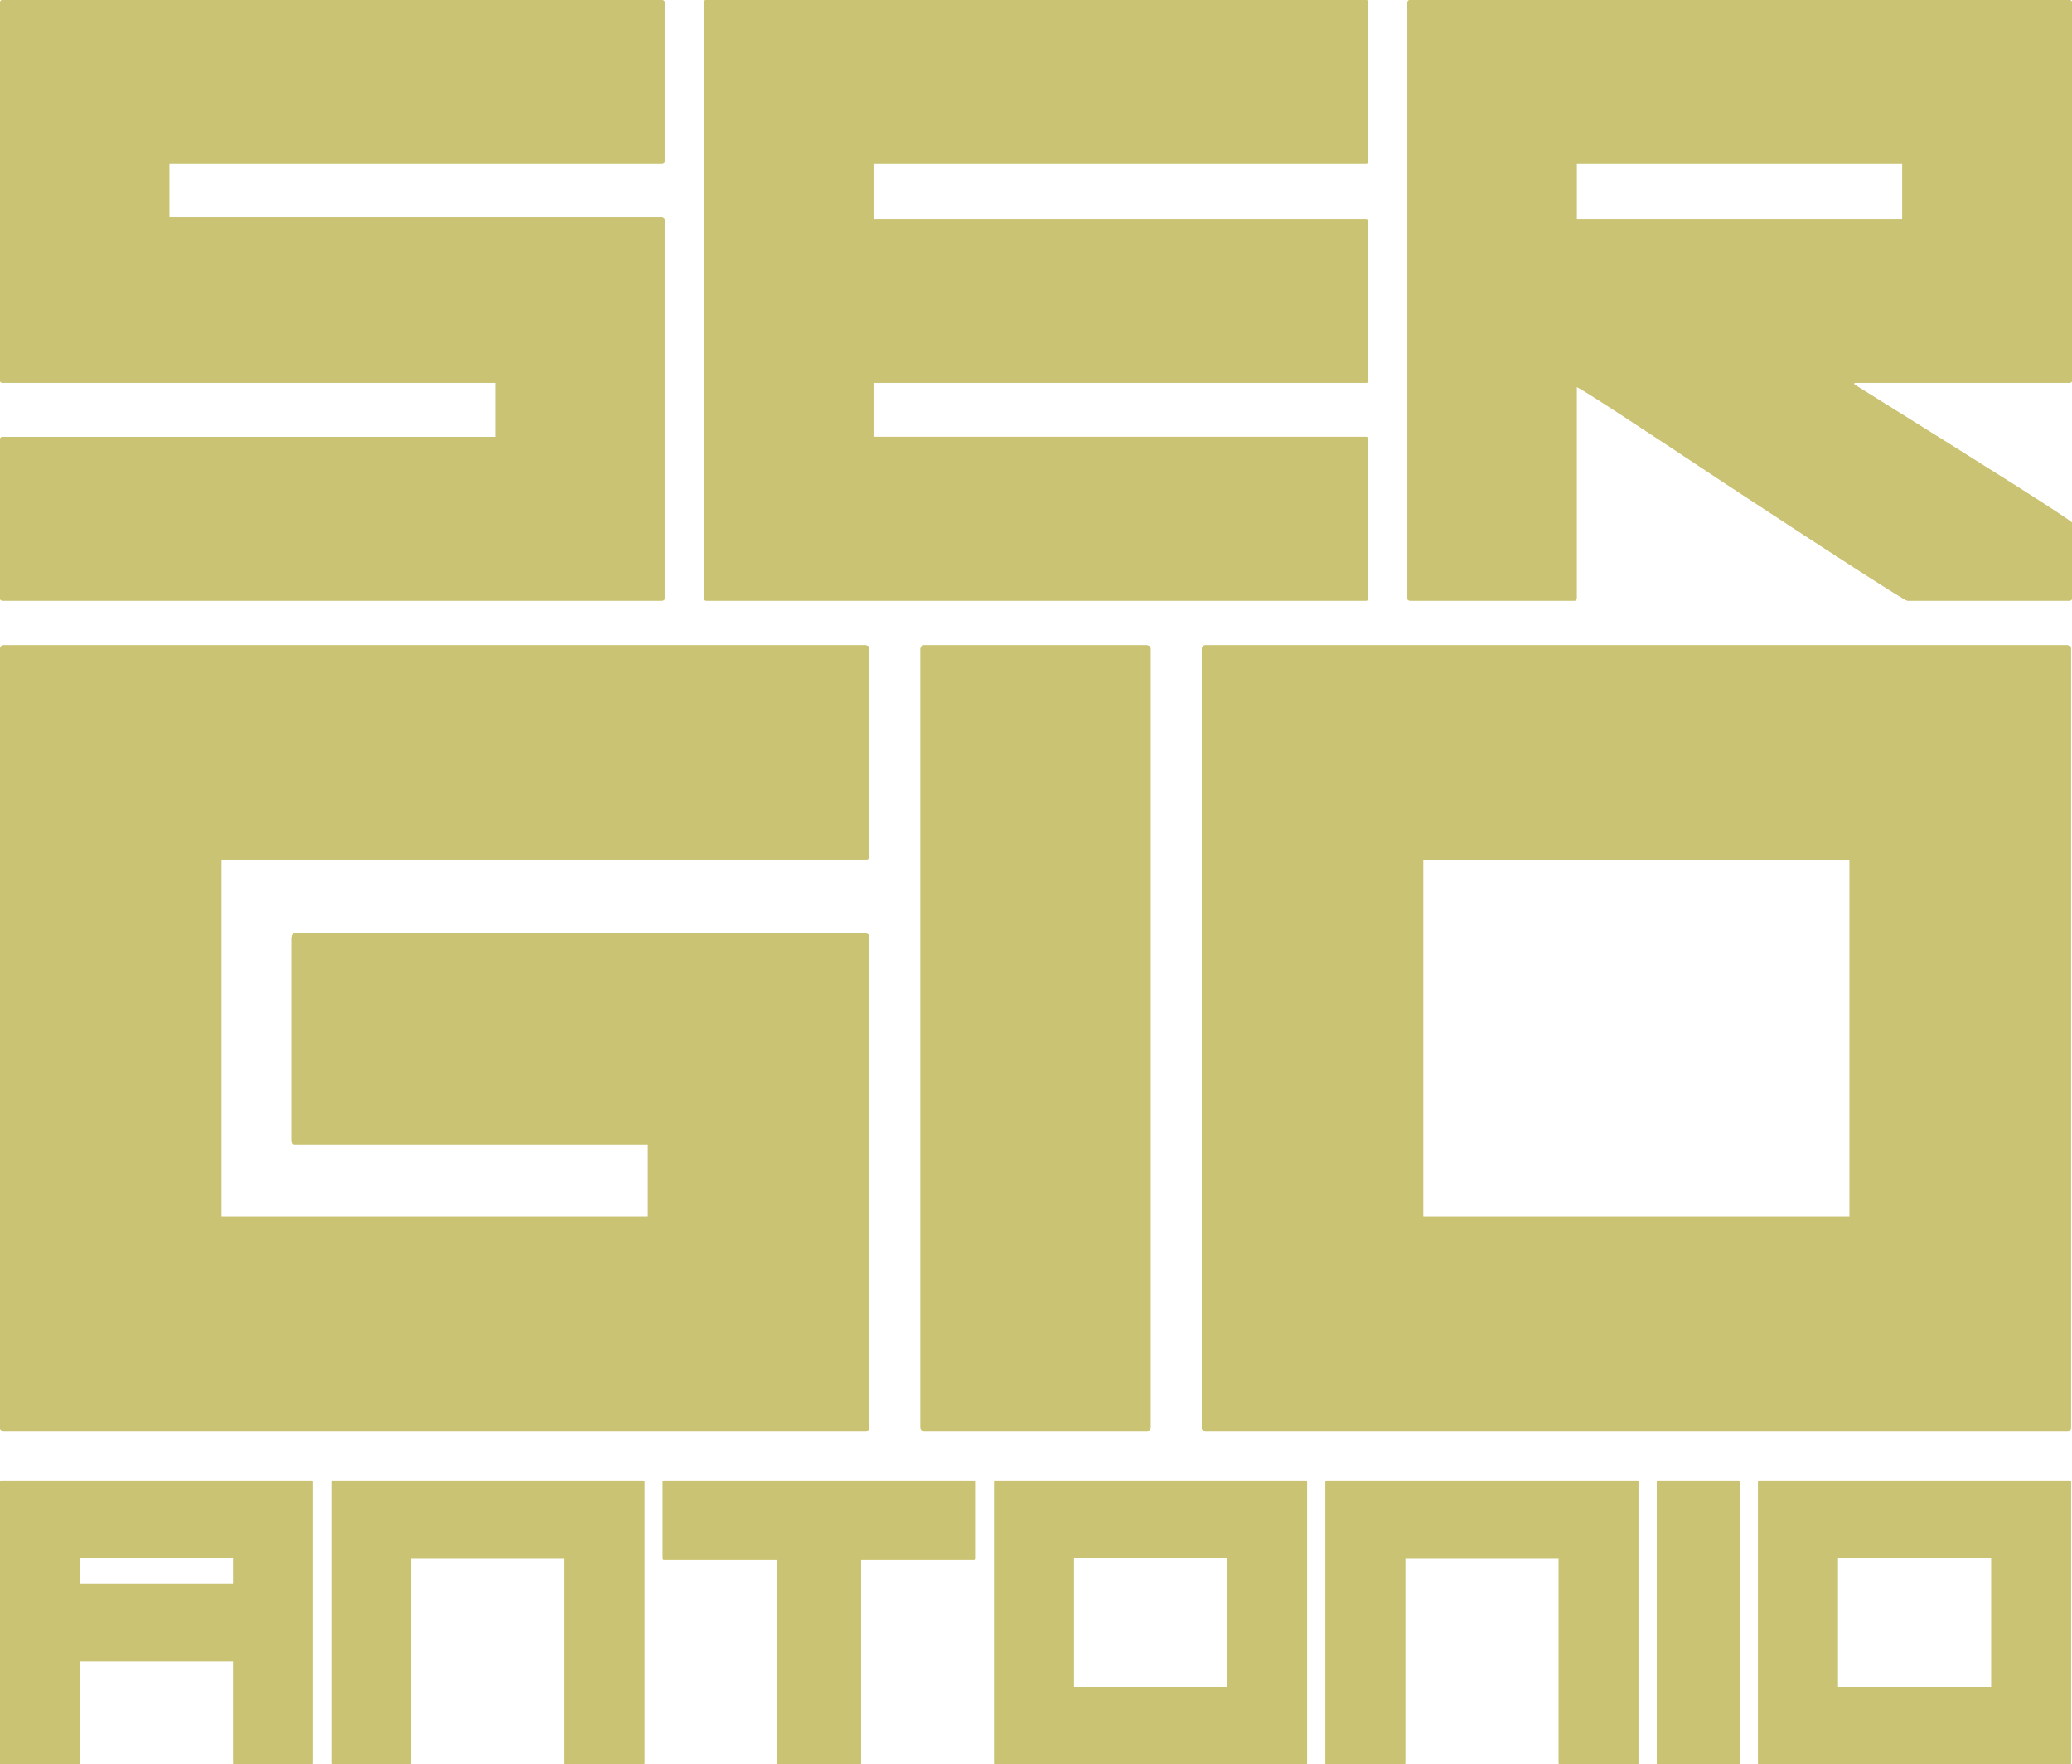 <?xml version="1.0" encoding="utf-8"?>
<!-- Generator: Adobe Illustrator 16.0.0, SVG Export Plug-In . SVG Version: 6.00 Build 0)  -->
<!DOCTYPE svg PUBLIC "-//W3C//DTD SVG 1.1//EN" "http://www.w3.org/Graphics/SVG/1.1/DTD/svg11.dtd">
<svg version="1.1" id="Camada_1" xmlns="http://www.w3.org/2000/svg" xmlns:xlink="http://www.w3.org/1999/xlink" x="0px" y="0px"
	 width="330.245px" height="281.161px" viewBox="0 0 330.245 281.161" enable-background="new 0 0 330.245 281.161"
	 xml:space="preserve">
<g>
	<g>
		<path fill="#CBC374" d="M105.493,0c0.29,0.042,0.438,0.178,0.438,0.399v25.297c0,0.268-0.147,0.399-0.438,0.399h-78.51v8.545
			h78.51c0.29,0.044,0.438,0.196,0.438,0.466V95.31c0,0.266-0.147,0.398-0.438,0.398H0.441C0.147,95.708,0,95.575,0,95.31V70.013
			c0.047-0.267,0.191-0.4,0.441-0.4h78.51v-8.608H0.441C0.147,61.004,0,60.87,0,60.601V0.399C0.047,0.135,0.191,0,0.441,0H105.493z"
			/>
		<path fill="#CBC374" d="M112.163,0.399C112.202,0.135,112.348,0,112.596,0H217.72c0.241,0.042,0.369,0.178,0.369,0.399v25.297
			c0,0.268-0.128,0.399-0.369,0.399h-78.517v8.813h78.517c0.241,0.043,0.369,0.173,0.369,0.398v25.294
			c0,0.27-0.128,0.403-0.369,0.403h-78.517v8.608h78.517c0.241,0.042,0.369,0.178,0.369,0.4V95.31c0,0.266-0.128,0.398-0.369,0.398
			H112.596c-0.285,0-0.433-0.133-0.433-0.398V0.399z"/>
		<path fill="#CBC374" d="M224.316,0.399C224.361,0.135,224.511,0,224.752,0h105.056c0.296,0.042,0.438,0.178,0.438,0.399v60.202
			c0,0.27-0.142,0.403-0.438,0.403h-34.269v0.266c22.387,13.926,33.964,21.268,34.706,22.024V95.31c0,0.266-0.142,0.398-0.438,0.398
			h-25.796c-0.413,0-10.073-6.207-28.977-18.621c-15.198-10.099-23.11-15.241-23.737-15.42V95.31c0,0.266-0.127,0.398-0.368,0.398
			h-26.178c-0.287,0-0.436-0.133-0.436-0.398V0.399z M251.298,34.908h51.905v-8.813h-51.905V34.908z"/>
		<path fill="#CBC374" d="M137.99,102.829c0.377,0.062,0.568,0.232,0.568,0.526v33.087c0,0.35-0.191,0.524-0.568,0.524
			L35.294,136.97v56.917h67.977v-11.523H46.95c-0.33,0-0.488-0.178-0.488-0.524v-32.478c0.05-0.406,0.216-0.612,0.488-0.612h91.04
			c0.377,0.063,0.568,0.263,0.568,0.612v78.136c0,0.35-0.191,0.524-0.568,0.524H0.574c-0.383,0-0.574-0.175-0.574-0.524V103.355
			c0.059-0.348,0.25-0.526,0.574-0.526H137.99z"/>
		<path fill="#CBC374" d="M182.819,102.829c0.373,0.062,0.567,0.232,0.567,0.526v124.142c0,0.35-0.194,0.524-0.567,0.524H147.28
			c-0.383,0-0.574-0.175-0.574-0.524V103.355c0.058-0.348,0.249-0.526,0.574-0.526H182.819z"/>
		<path fill="#CBC374" d="M329.524,102.829c0.377,0.062,0.567,0.261,0.567,0.615v124.053c0,0.35-0.19,0.524-0.567,0.524H192.108
			c-0.383,0-0.567-0.175-0.567-0.524V103.444c0.049-0.41,0.241-0.615,0.567-0.615H329.524z M226.832,193.887h67.969v-56.836h-67.969
			V193.887z"/>
		<path fill="#CBC374" d="M12.708,264.753v16.218c0,0.123-0.06,0.19-0.176,0.19H0.209c-0.138,0-0.209-0.067-0.209-0.19v-44.859
			c0.023-0.127,0.093-0.193,0.209-0.193h49.469c0.137,0.027,0.207,0.084,0.207,0.193v44.859c0,0.123-0.07,0.19-0.207,0.19h-12.32
			c-0.123,0-0.181-0.067-0.181-0.19v-16.218H12.708z M12.708,252.419h24.469v-4.167H12.708V252.419z"/>
		<path fill="#CBC374" d="M102.491,235.918c0.141,0.027,0.209,0.097,0.209,0.223v44.83c0,0.123-0.068,0.19-0.209,0.19H90.167
			c-0.116,0-0.174-0.067-0.174-0.19v-32.589H65.522v32.589c0,0.123-0.059,0.19-0.173,0.19H53.021c-0.133,0-0.203-0.067-0.203-0.19
			v-44.83c0.018-0.147,0.089-0.223,0.203-0.223H102.491z"/>
		<path fill="#CBC374" d="M123.824,248.568h-17.986c-0.134,0-0.204-0.063-0.204-0.187v-12.271c0.02-0.127,0.085-0.193,0.204-0.193
			h49.499c0.116,0.027,0.174,0.084,0.174,0.193v12.271c0,0.123-0.058,0.187-0.174,0.187h-18.104v32.402
			c0,0.123-0.07,0.19-0.203,0.19h-13c-0.135,0-0.205-0.067-0.205-0.19V248.568z"/>
		<path fill="#CBC374" d="M208.124,235.918c0.132,0.027,0.201,0.097,0.201,0.223v44.83c0,0.123-0.069,0.19-0.201,0.19h-49.469
			c-0.141,0-0.209-0.067-0.209-0.19v-44.83c0.018-0.147,0.087-0.223,0.209-0.223H208.124z M171.15,268.826h24.471v-20.543H171.15
			V268.826z"/>
		<path fill="#CBC374" d="M260.934,235.918c0.139,0.027,0.202,0.097,0.202,0.223v44.83c0,0.123-0.063,0.19-0.202,0.19h-12.319
			c-0.12,0-0.177-0.067-0.177-0.19v-32.589h-24.471v32.589c0,0.123-0.057,0.19-0.177,0.19h-12.325c-0.137,0-0.206-0.067-0.206-0.19
			v-44.83c0.021-0.147,0.091-0.223,0.206-0.223H260.934z"/>
		<path fill="#CBC374" d="M277.069,235.918c0.14,0.027,0.212,0.084,0.212,0.193v44.859c0,0.123-0.072,0.19-0.212,0.19h-12.788
			c-0.136,0-0.206-0.067-0.206-0.19v-44.859c0.021-0.127,0.09-0.193,0.206-0.193H277.069z"/>
		<path fill="#CBC374" d="M329.886,235.918c0.133,0.027,0.206,0.097,0.206,0.223v44.83c0,0.123-0.073,0.19-0.206,0.19h-49.47
			c-0.132,0-0.204-0.067-0.204-0.19v-44.83c0.021-0.147,0.09-0.223,0.204-0.223H329.886z M292.919,268.826h24.47v-20.543h-24.47
			V268.826z"/>
	</g>
	<g>
		<path fill="#CBC374" d="M105.493,0c0.29,0.042,0.438,0.178,0.438,0.399v25.297c0,0.268-0.147,0.399-0.438,0.399h-78.51v8.545
			h78.51c0.29,0.044,0.438,0.196,0.438,0.466V95.31c0,0.266-0.147,0.398-0.438,0.398H0.441C0.147,95.708,0,95.575,0,95.31V70.013
			c0.047-0.267,0.191-0.4,0.441-0.4h78.51v-8.608H0.441C0.147,61.004,0,60.87,0,60.601V0.399C0.047,0.135,0.191,0,0.441,0H105.493z"
			/>
		<path fill="#CBC374" d="M112.163,0.399C112.202,0.135,112.348,0,112.596,0H217.72c0.241,0.042,0.369,0.178,0.369,0.399v25.297
			c0,0.268-0.128,0.399-0.369,0.399h-78.517v8.813h78.517c0.241,0.043,0.369,0.173,0.369,0.398v25.294
			c0,0.27-0.128,0.403-0.369,0.403h-78.517v8.608h78.517c0.241,0.042,0.369,0.178,0.369,0.4V95.31c0,0.266-0.128,0.398-0.369,0.398
			H112.596c-0.285,0-0.433-0.133-0.433-0.398V0.399z"/>
		<path fill="#CBC374" d="M224.316,0.399C224.361,0.135,224.511,0,224.752,0h105.056c0.296,0.042,0.438,0.178,0.438,0.399v60.202
			c0,0.27-0.142,0.403-0.438,0.403h-34.269v0.266c22.387,13.926,33.964,21.268,34.706,22.024V95.31c0,0.266-0.142,0.398-0.438,0.398
			h-25.796c-0.413,0-10.073-6.207-28.977-18.621c-15.198-10.099-23.11-15.241-23.737-15.42V95.31c0,0.266-0.127,0.398-0.368,0.398
			h-26.178c-0.287,0-0.436-0.133-0.436-0.398V0.399z M251.298,34.908h51.905v-8.813h-51.905V34.908z"/>
		<path fill="#CBC374" d="M137.99,102.829c0.377,0.062,0.568,0.232,0.568,0.526v33.087c0,0.35-0.191,0.524-0.568,0.524
			L35.294,136.97v56.917h67.977v-11.523H46.95c-0.33,0-0.488-0.178-0.488-0.524v-32.478c0.05-0.406,0.216-0.612,0.488-0.612h91.04
			c0.377,0.063,0.568,0.263,0.568,0.612v78.136c0,0.35-0.191,0.524-0.568,0.524H0.574c-0.383,0-0.574-0.175-0.574-0.524V103.355
			c0.059-0.348,0.25-0.526,0.574-0.526H137.99z"/>
		<path fill="#CBC374" d="M182.819,102.829c0.373,0.062,0.567,0.232,0.567,0.526v124.142c0,0.35-0.194,0.524-0.567,0.524H147.28
			c-0.383,0-0.574-0.175-0.574-0.524V103.355c0.058-0.348,0.249-0.526,0.574-0.526H182.819z"/>
		<path fill="#CBC374" d="M329.524,102.829c0.377,0.062,0.567,0.261,0.567,0.615v124.053c0,0.35-0.19,0.524-0.567,0.524H192.108
			c-0.383,0-0.567-0.175-0.567-0.524V103.444c0.049-0.41,0.241-0.615,0.567-0.615H329.524z M226.832,193.887h67.969v-56.836h-67.969
			V193.887z"/>
		<path fill="#CBC374" d="M12.708,264.753v16.218c0,0.123-0.06,0.19-0.176,0.19H0.209c-0.138,0-0.209-0.067-0.209-0.19v-44.859
			c0.023-0.127,0.093-0.193,0.209-0.193h49.469c0.137,0.027,0.207,0.084,0.207,0.193v44.859c0,0.123-0.07,0.19-0.207,0.19h-12.32
			c-0.123,0-0.181-0.067-0.181-0.19v-16.218H12.708z M12.708,252.419h24.469v-4.167H12.708V252.419z"/>
		<path fill="#CBC374" d="M102.491,235.918c0.141,0.027,0.209,0.097,0.209,0.223v44.83c0,0.123-0.068,0.19-0.209,0.19H90.167
			c-0.116,0-0.174-0.067-0.174-0.19v-32.589H65.522v32.589c0,0.123-0.059,0.19-0.173,0.19H53.021c-0.133,0-0.203-0.067-0.203-0.19
			v-44.83c0.018-0.147,0.089-0.223,0.203-0.223H102.491z"/>
		<path fill="#CBC374" d="M123.824,248.568h-17.986c-0.134,0-0.204-0.063-0.204-0.187v-12.271c0.02-0.127,0.085-0.193,0.204-0.193
			h49.499c0.116,0.027,0.174,0.084,0.174,0.193v12.271c0,0.123-0.058,0.187-0.174,0.187h-18.104v32.402
			c0,0.123-0.07,0.19-0.203,0.19h-13c-0.135,0-0.205-0.067-0.205-0.19V248.568z"/>
		<path fill="#CBC374" d="M208.124,235.918c0.132,0.027,0.201,0.097,0.201,0.223v44.83c0,0.123-0.069,0.19-0.201,0.19h-49.469
			c-0.141,0-0.209-0.067-0.209-0.19v-44.83c0.018-0.147,0.087-0.223,0.209-0.223H208.124z M171.15,268.826h24.471v-20.543H171.15
			V268.826z"/>
		<path fill="#CBC374" d="M260.934,235.918c0.139,0.027,0.202,0.097,0.202,0.223v44.83c0,0.123-0.063,0.19-0.202,0.19h-12.319
			c-0.12,0-0.177-0.067-0.177-0.19v-32.589h-24.471v32.589c0,0.123-0.057,0.19-0.177,0.19h-12.325c-0.137,0-0.206-0.067-0.206-0.19
			v-44.83c0.021-0.147,0.091-0.223,0.206-0.223H260.934z"/>
		<path fill="#CBC374" d="M277.069,235.918c0.14,0.027,0.212,0.084,0.212,0.193v44.859c0,0.123-0.072,0.19-0.212,0.19h-12.788
			c-0.136,0-0.206-0.067-0.206-0.19v-44.859c0.021-0.127,0.09-0.193,0.206-0.193H277.069z"/>
		<path fill="#CBC374" d="M329.886,235.918c0.133,0.027,0.206,0.097,0.206,0.223v44.83c0,0.123-0.073,0.19-0.206,0.19h-49.47
			c-0.132,0-0.204-0.067-0.204-0.19v-44.83c0.021-0.147,0.09-0.223,0.204-0.223H329.886z M292.919,268.826h24.47v-20.543h-24.47
			V268.826z"/>
	</g>
</g>
</svg>
